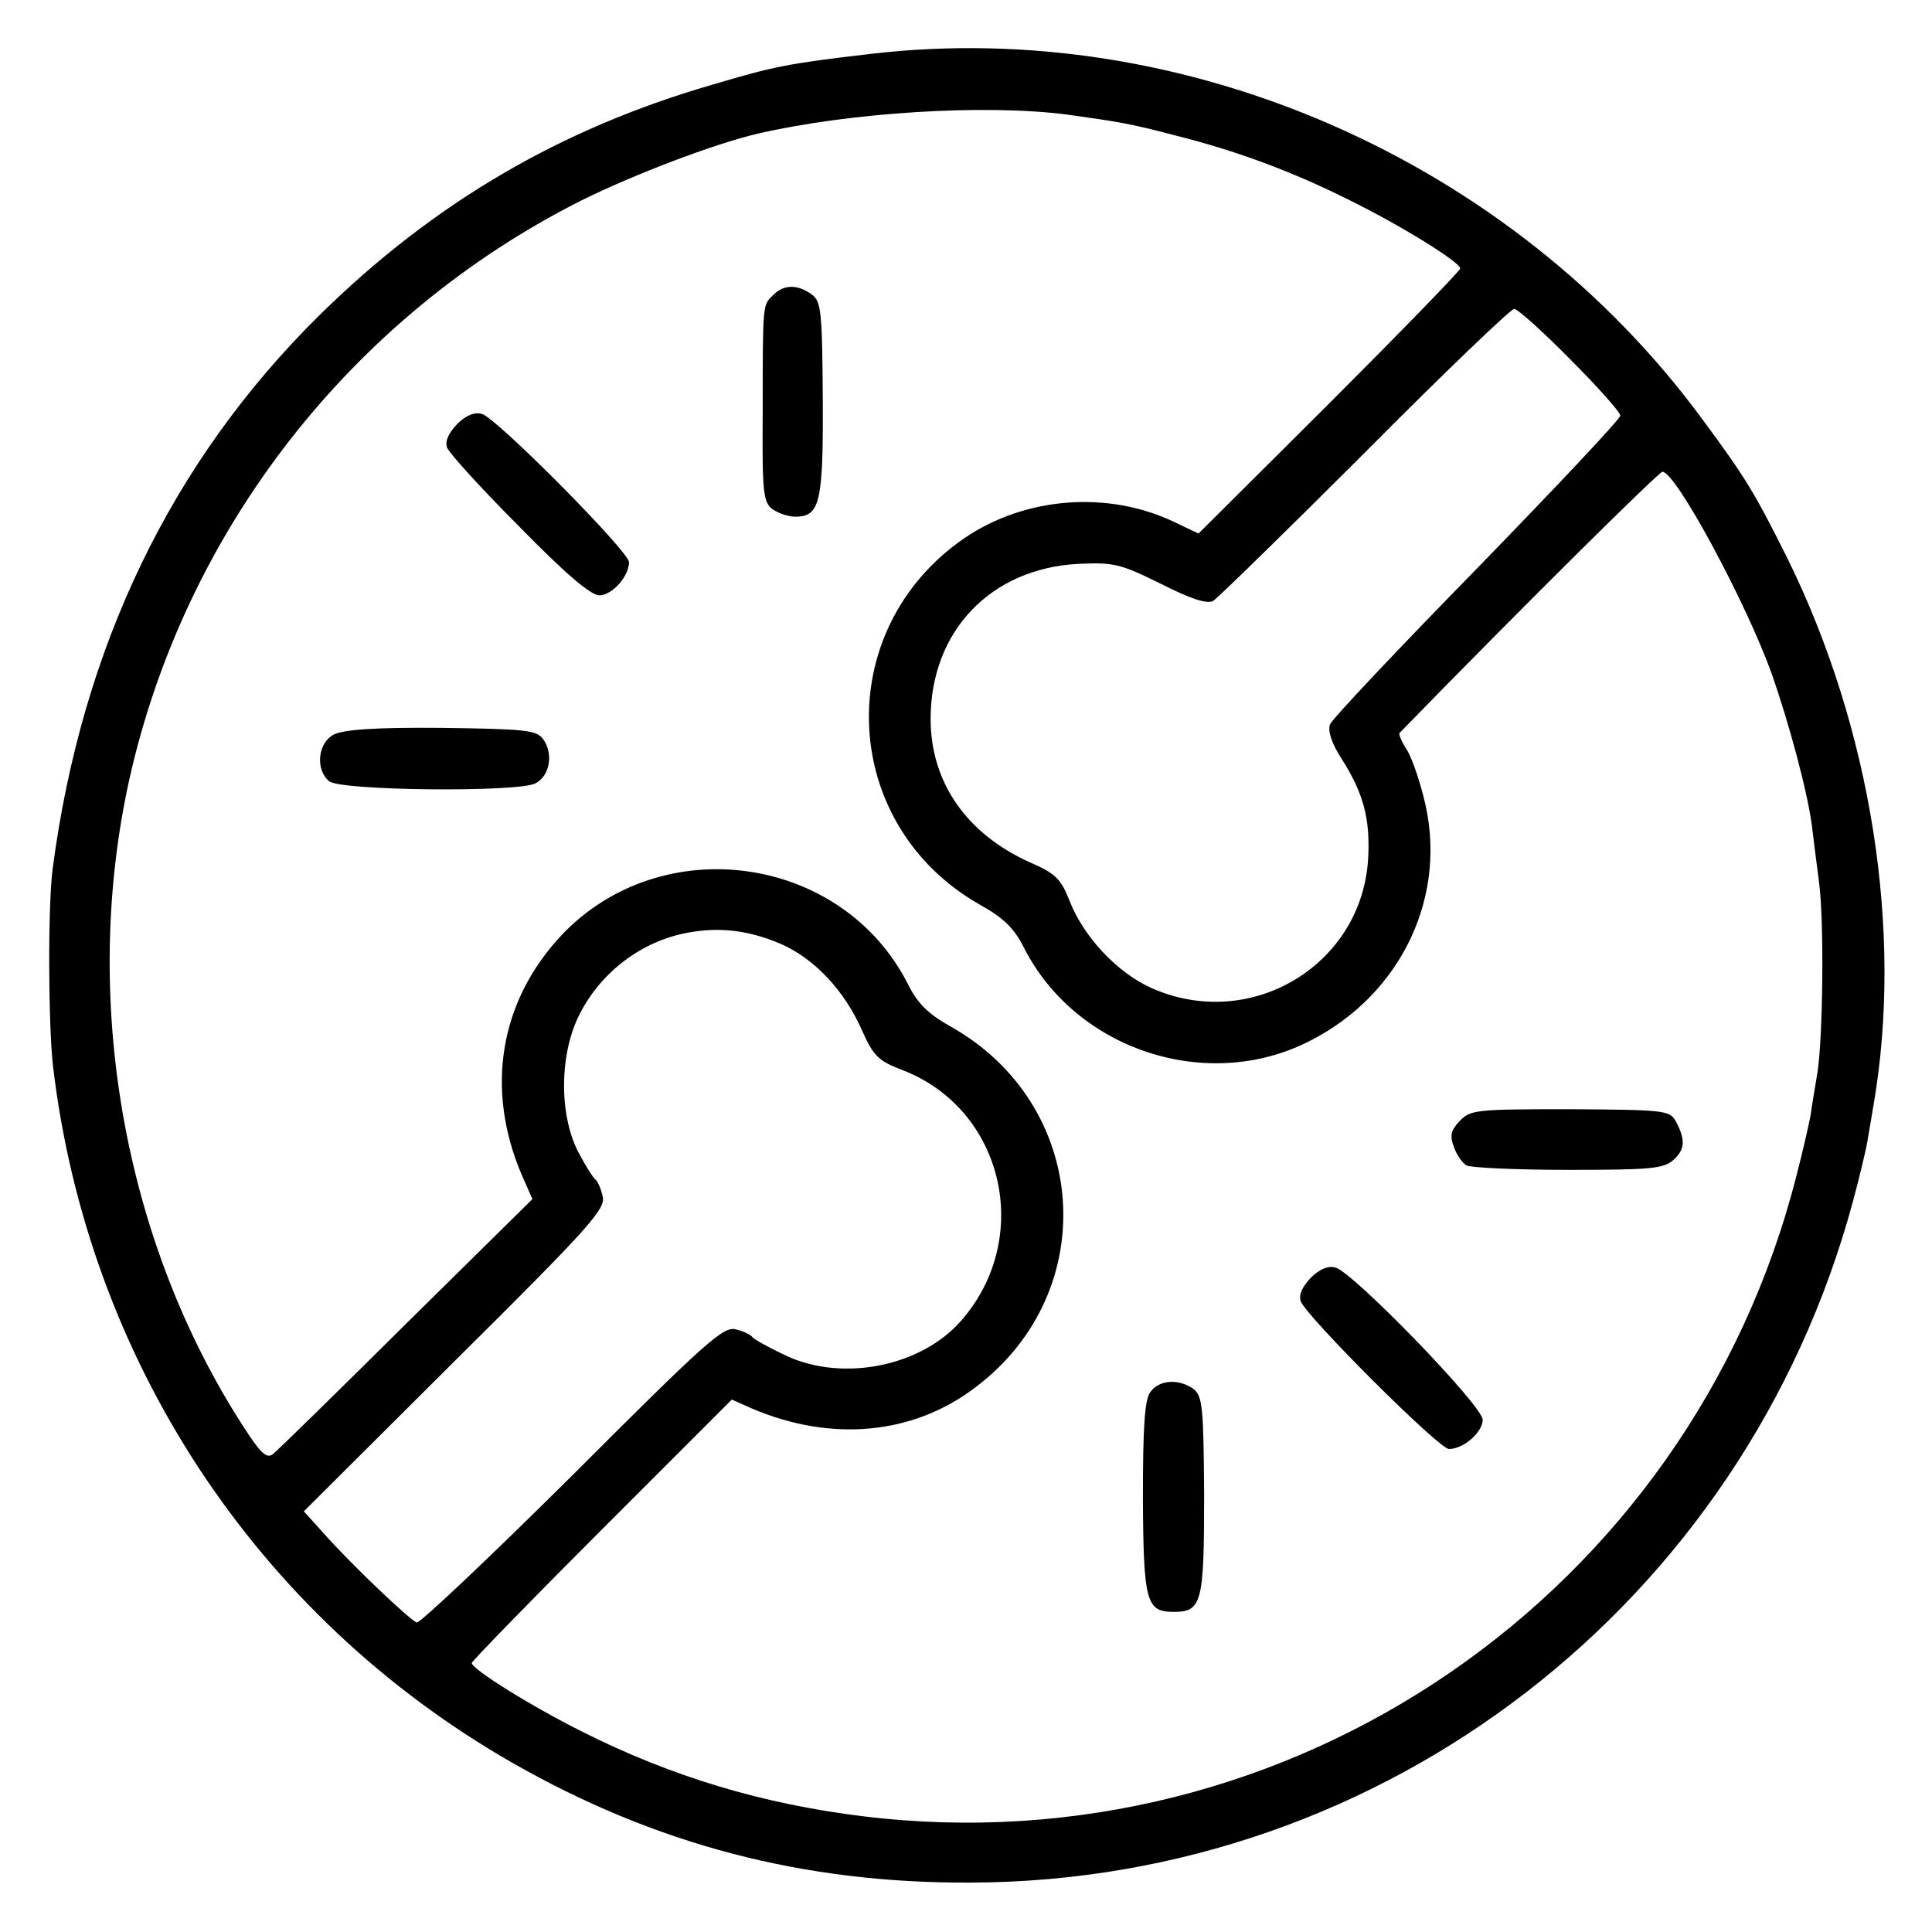 <?xml version="1.0" standalone="no"?>
<!DOCTYPE svg PUBLIC "-//W3C//DTD SVG 20010904//EN"
 "http://www.w3.org/TR/2001/REC-SVG-20010904/DTD/svg10.dtd">
<svg version="1.0" xmlns="http://www.w3.org/2000/svg"
 width="344pt" height="344pt" viewBox="0 0 344 344"
 preserveAspectRatio="xMidYMid meet">
<g transform="translate(0,344) scale(0.1,-0.1)"
fill="#000000" stroke="none">
<path d="M1550 3344 c-146 -17 -171 -22 -279 -54 -274 -79 -500 -212 -703
-412 -263 -260 -422 -590 -474 -983 -9 -66 -8 -274 0 -350 61 -524 362 -982
817 -1243 255 -146 520 -216 820 -214 735 3 1375 498 1568 1212 11 41 23 90
26 108 3 17 8 47 11 65 53 308 -4 669 -153 972 -58 116 -73 142 -153 250 -339
460 -920 715 -1480 649z m350 -108 c93 -13 112 -16 192 -37 108 -27 208 -64
308 -114 94 -46 200 -112 200 -123 0 -4 -105 -112 -233 -240 l-233 -232 -42
20 c-118 57 -267 46 -376 -29 -237 -164 -222 -510 29 -652 43 -24 61 -42 79
-78 93 -181 326 -257 507 -165 165 83 249 261 204 434 -9 36 -23 76 -32 88 -8
13 -13 25 -11 27 229 235 462 465 468 465 24 0 149 -233 194 -358 32 -91 64
-211 72 -271 3 -25 9 -72 13 -103 9 -68 7 -274 -3 -338 -4 -25 -10 -58 -12
-75 -3 -16 -14 -65 -25 -107 -189 -746 -901 -1235 -1662 -1142 -179 22 -340
70 -501 151 -90 45 -196 111 -196 122 0 3 104 110 231 237 l232 232 36 -16
c141 -60 287 -47 398 38 226 170 203 503 -44 642 -41 23 -60 42 -77 77 -118
230 -439 274 -617 85 -110 -118 -135 -274 -70 -426 l19 -43 -224 -221 c-123
-122 -230 -227 -238 -233 -11 -9 -22 1 -54 51 -212 329 -288 759 -202 1149 99
445 396 826 805 1032 93 46 234 100 314 119 165 38 404 53 551 34z m896 -436
c49 -49 89 -94 89 -100 0 -6 -115 -128 -255 -272 -140 -143 -258 -268 -262
-278 -4 -12 3 -34 22 -63 38 -60 50 -106 46 -176 -11 -189 -208 -308 -384
-231 -62 27 -123 92 -148 157 -15 38 -25 48 -69 67 -114 51 -178 143 -178 256
0 156 107 268 263 276 63 3 75 0 146 -35 53 -27 83 -37 94 -31 8 5 130 124
270 264 140 141 260 256 266 256 6 0 51 -40 100 -90z m-1405 -1041 c59 -26
113 -83 144 -154 20 -45 29 -54 71 -70 181 -69 235 -299 105 -447 -71 -81
-210 -109 -311 -62 -30 14 -57 29 -60 33 -3 4 -16 11 -30 14 -22 6 -54 -23
-291 -260 -147 -146 -272 -264 -277 -262 -13 5 -116 103 -164 157 l-37 41 269
268 c242 240 269 271 263 293 -3 14 -9 27 -13 30 -4 3 -18 25 -31 50 -34 67
-33 176 4 246 38 74 110 128 190 143 57 11 110 5 168 -20z"/>
<path d="M1376 2914 c-18 -18 -18 -11 -18 -213 -1 -138 1 -156 18 -168 10 -7
28 -13 40 -13 44 0 50 25 49 210 -1 157 -3 174 -20 186 -25 18 -50 18 -69 -2z"/>
<path d="M814 2685 c-15 -16 -22 -30 -18 -42 4 -10 61 -73 128 -140 82 -84
128 -123 143 -123 23 0 53 34 53 59 0 19 -237 258 -262 264 -13 4 -29 -3 -44
-18z"/>
<path d="M594 2132 c-28 -15 -33 -62 -8 -83 20 -17 335 -20 367 -4 26 13 33
53 14 79 -12 16 -30 18 -181 20 -119 1 -174 -3 -192 -12z"/>
<path d="M2599 1444 c-16 -17 -18 -26 -10 -47 5 -14 15 -28 22 -32 6 -4 87 -8
180 -8 149 0 171 2 189 18 21 19 21 37 3 70 -11 18 -23 19 -188 20 -167 0
-177 -1 -196 -21z"/>
<path d="M2334 1165 c-15 -16 -22 -30 -18 -42 10 -27 246 -263 264 -263 26 0
60 30 60 52 0 25 -231 263 -262 271 -13 4 -29 -3 -44 -18z"/>
<path d="M2048 961 c-10 -14 -13 -62 -13 -189 1 -185 6 -202 55 -202 50 0 54
16 54 208 -1 158 -3 176 -19 189 -27 19 -62 16 -77 -6z"/>
</g>
</svg>
